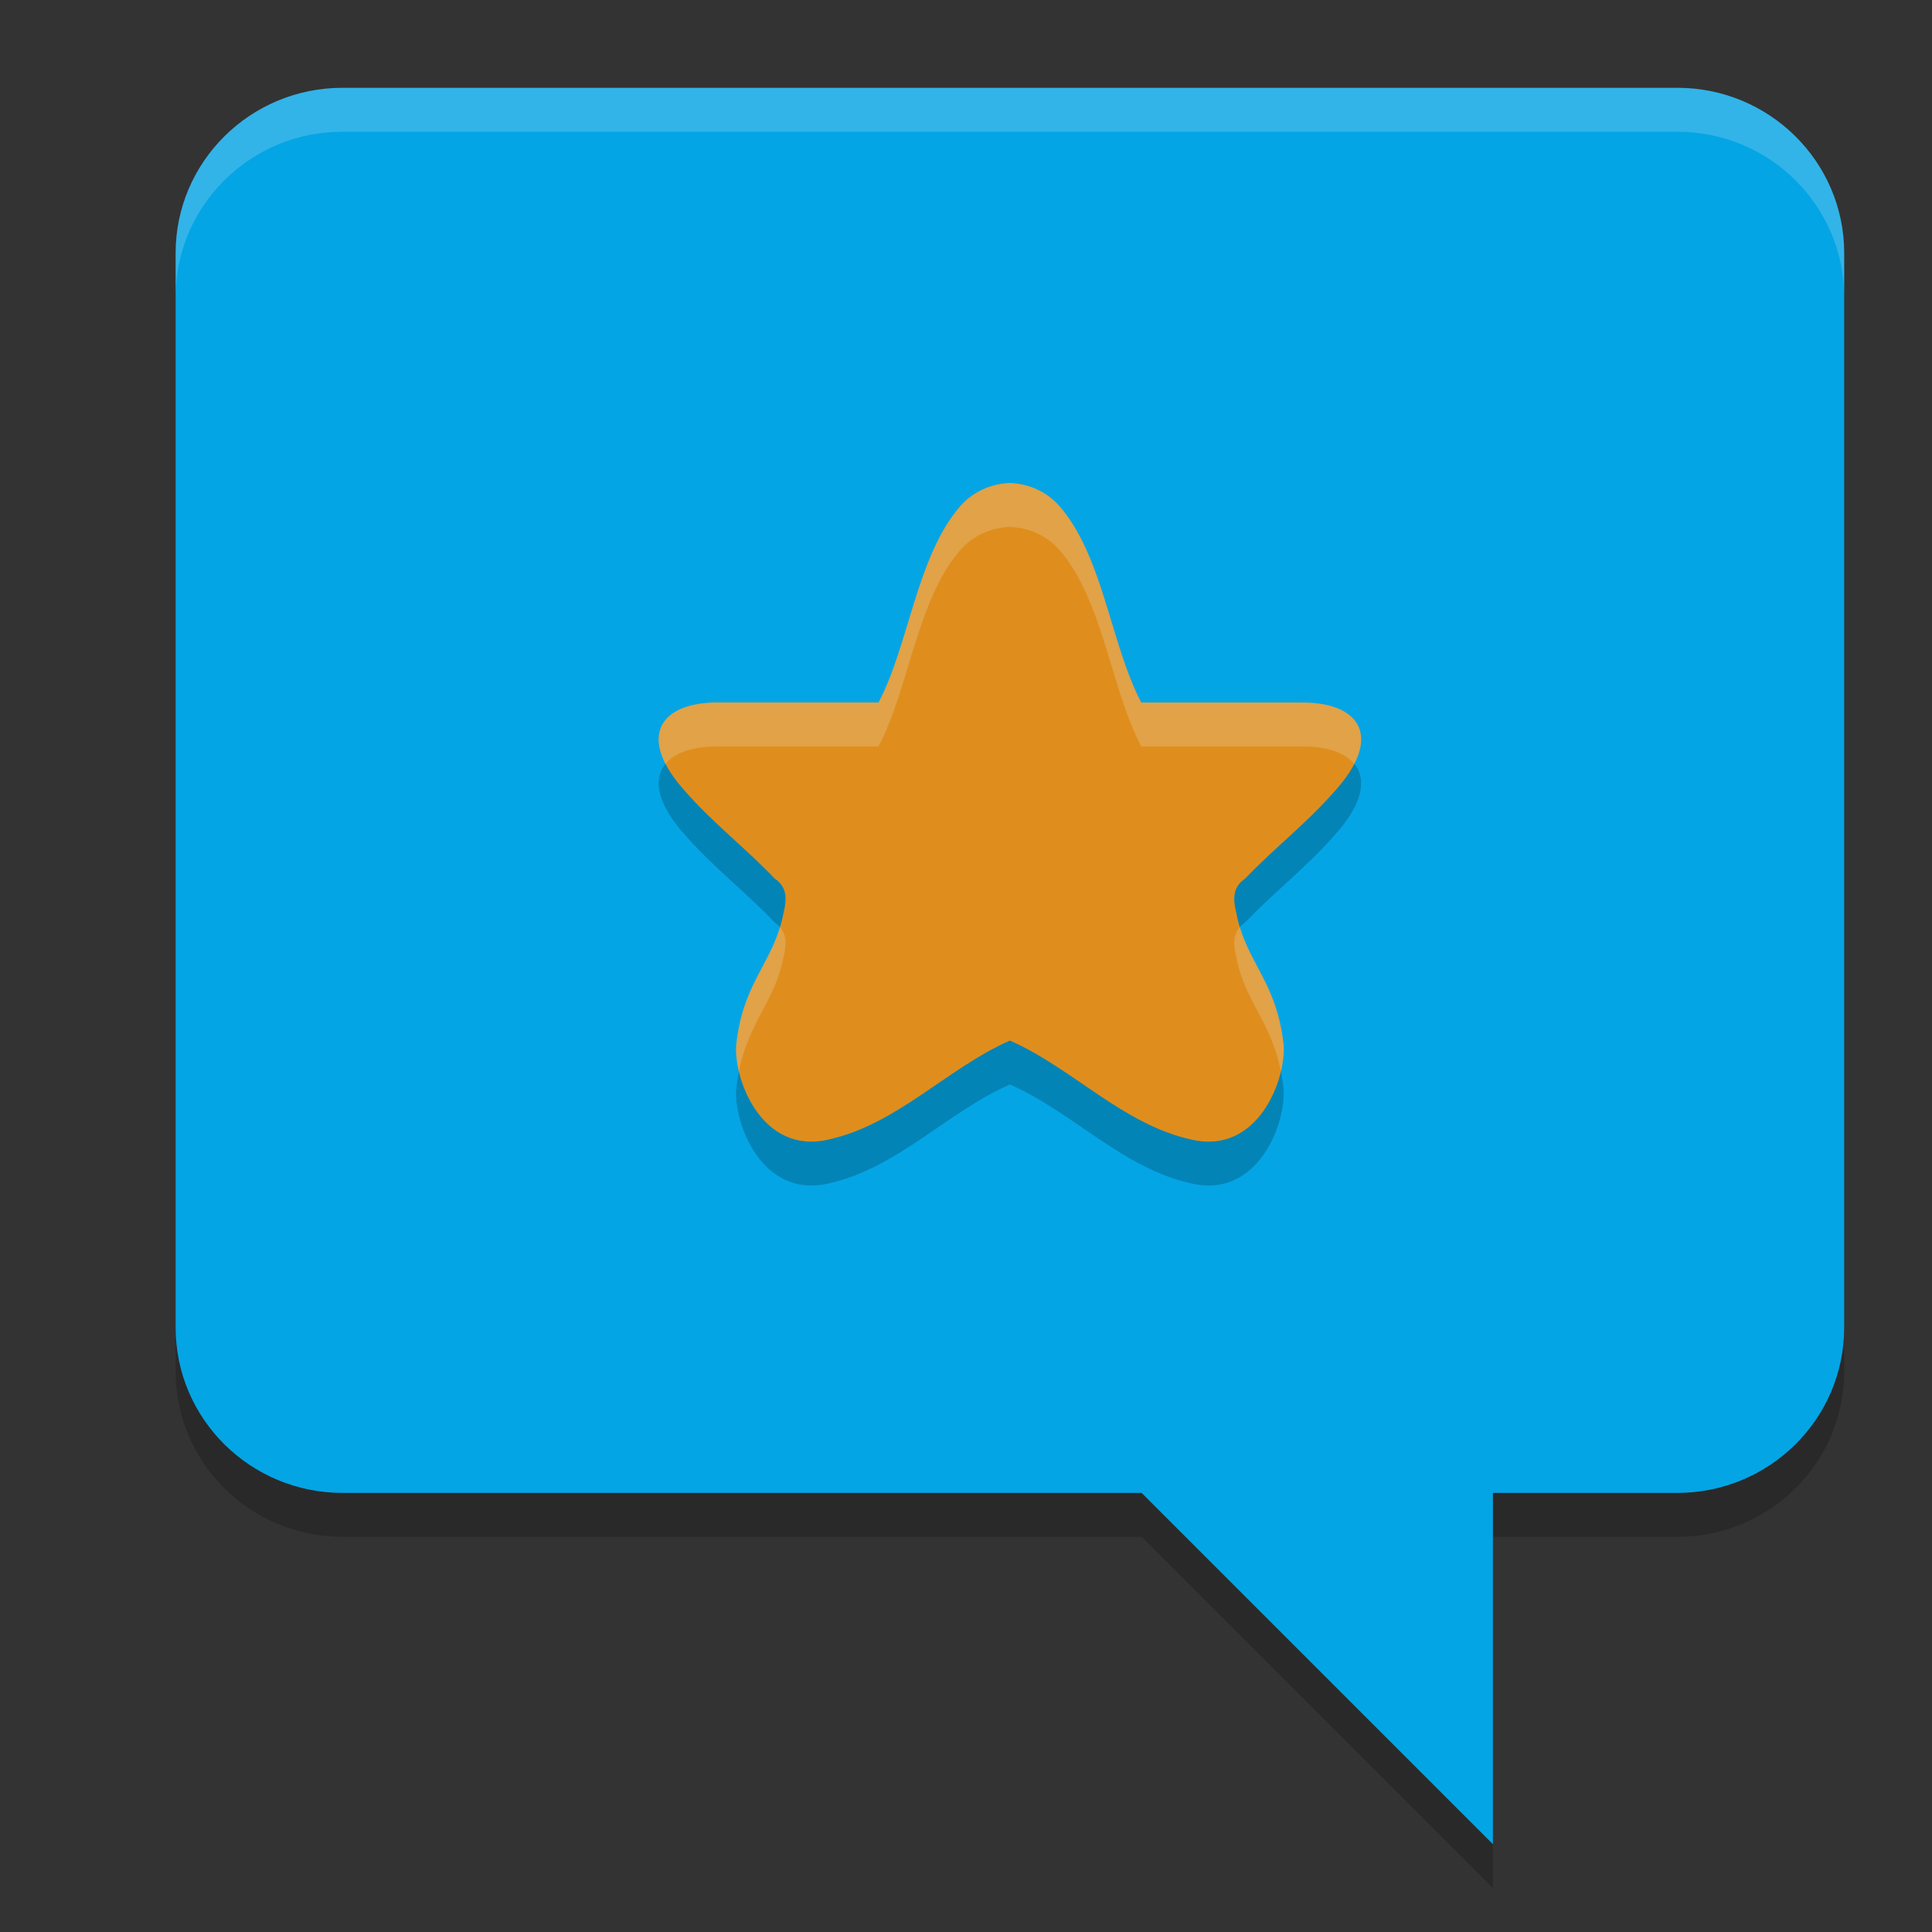 <svg xmlns="http://www.w3.org/2000/svg" width="22" height="22" version="1.1">
 <rect width="100%" height="100%" fill="#333333" stroke="none"/>
 <path style="opacity:0.2" d="M 3.899,1.5 C 2.85,1.5 2,2.343 2,3.382 V 15.618 C 2,16.657 2.85,17.5 3.899,17.5 H 13 l 4,4 v -4 h 2.101 C 20.15,17.5 21,16.657 21,15.618 V 3.382 C 21,2.343 20.15,1.5 19.101,1.5 Z"/>
 <path fill="#04a5e5" d="m 17,15 v 6 l -6,-6 z m 0,0"/>
 <path fill="#04a5e5" d="M 19.1,1 H 3.9 C 2.851,1 2,1.843 2,2.882 V 15.118 C 2,16.157 2.851,17 3.9,17 H 19.1 C 20.149,17 21,16.157 21,15.118 V 2.882 C 21,1.843 20.149,1 19.1,1 Z m 0,0"/>
 <path style="opacity:0.2" d="m 11.498,6 c -0.212,0.009 -0.419,0.096 -0.568,0.269 -0.491,0.569 -0.581,1.58 -0.926,2.23 H 8.188 C 7.507,8.493 7.24,8.898 7.813,9.522 c 0.308,0.352 0.691,0.648 1.01,0.984 0.146,0.097 0.136,0.243 0.099,0.391 -0.108,0.567 -0.457,0.764 -0.538,1.498 -0.033,0.39 0.289,1.259 1.051,1.081 0.783,-0.173 1.348,-0.811 2.065,-1.127 0.717,0.316 1.282,0.954 2.065,1.127 0.762,0.179 1.083,-0.691 1.051,-1.081 -0.081,-0.734 -0.43,-0.932 -0.538,-1.498 -0.037,-0.148 -0.047,-0.294 0.099,-0.391 0.319,-0.335 0.701,-0.632 1.01,-0.984 0.573,-0.624 0.306,-1.029 -0.375,-1.022 H 12.996 C 12.651,7.849 12.561,6.838 12.07,6.27 11.921,6.096 11.714,6.009 11.502,6 c -6.5e-4,-2.85e-5 -0.001,2.75e-5 -0.002,0 -6.5e-4,2.75e-5 -0.001,-2.85e-5 -0.002,0 z"/>
 <path style="fill:#df8e1d" d="m 11.498,5.5 c -0.212,0.009 -0.419,0.096 -0.568,0.269 -0.491,0.569 -0.581,1.58 -0.926,2.23 H 8.188 C 7.507,7.993 7.24,8.398 7.813,9.022 c 0.308,0.352 0.691,0.648 1.01,0.984 0.146,0.097 0.136,0.243 0.099,0.391 -0.108,0.567 -0.457,0.764 -0.538,1.498 -0.033,0.39 0.289,1.259 1.051,1.081 0.783,-0.173 1.348,-0.811 2.065,-1.127 0.717,0.316 1.282,0.954 2.065,1.127 0.762,0.179 1.083,-0.691 1.051,-1.081 -0.081,-0.734 -0.43,-0.932 -0.538,-1.498 -0.037,-0.148 -0.047,-0.294 0.099,-0.391 0.319,-0.335 0.701,-0.632 1.01,-0.984 0.573,-0.624 0.306,-1.029 -0.375,-1.022 H 12.996 C 12.651,7.349 12.561,6.338 12.07,5.77 11.921,5.596 11.714,5.509 11.502,5.5 c -6.5e-4,-2.85e-5 -0.001,2.75e-5 -0.002,0 -6.5e-4,2.75e-5 -0.001,-2.85e-5 -0.002,0 z"/>
 <path style="opacity:0.2;fill:#eff1f5" d="M 3.899,1 C 2.85,1 2,1.843 2,2.882 V 3.382 C 2,2.343 2.85,1.5 3.899,1.5 H 19.101 C 20.15,1.5 21,2.343 21,3.382 V 2.882 C 21,1.843 20.15,1 19.101,1 Z"/>
 <path style="opacity:0.2;fill:#eff1f5" d="M 11.498,5.5 C 11.286,5.509 11.079,5.596 10.93,5.77 10.439,6.338 10.349,7.349 10.004,8 H 8.188 C 7.633,7.994 7.353,8.262 7.578,8.699 7.685,8.568 7.898,8.497 8.188,8.5 h 1.816 C 10.349,7.849 10.439,6.838 10.93,6.27 11.079,6.096 11.286,6.009 11.498,6 c 0,0 0.002,0 0.002,0 0,0 0.002,0 0.002,0 0.212,0.009 0.419,0.096 0.568,0.27 C 12.561,6.838 12.651,7.849 12.996,8.5 H 14.812 C 15.102,8.497 15.315,8.568 15.422,8.699 15.647,8.262 15.367,7.994 14.812,8 H 12.996 C 12.651,7.349 12.561,6.338 12.07,5.77 11.921,5.596 11.714,5.509 11.502,5.5 c 0,0 -0.002,0 -0.002,0 0,0 -0.002,0 -0.002,0 z m -2.617,5.057 c -0.136,0.451 -0.425,0.678 -0.498,1.338 -0.007,0.085 0.004,0.193 0.031,0.307 0.115,-0.58 0.41,-0.792 0.508,-1.305 0.031,-0.124 0.042,-0.246 -0.041,-0.34 z m 5.238,0 c -0.083,0.094 -0.072,0.216 -0.041,0.34 0.098,0.513 0.393,0.725 0.508,1.305 0.027,-0.114 0.038,-0.222 0.031,-0.307 -0.073,-0.66 -0.362,-0.887 -0.498,-1.338 z"/>
</svg>
